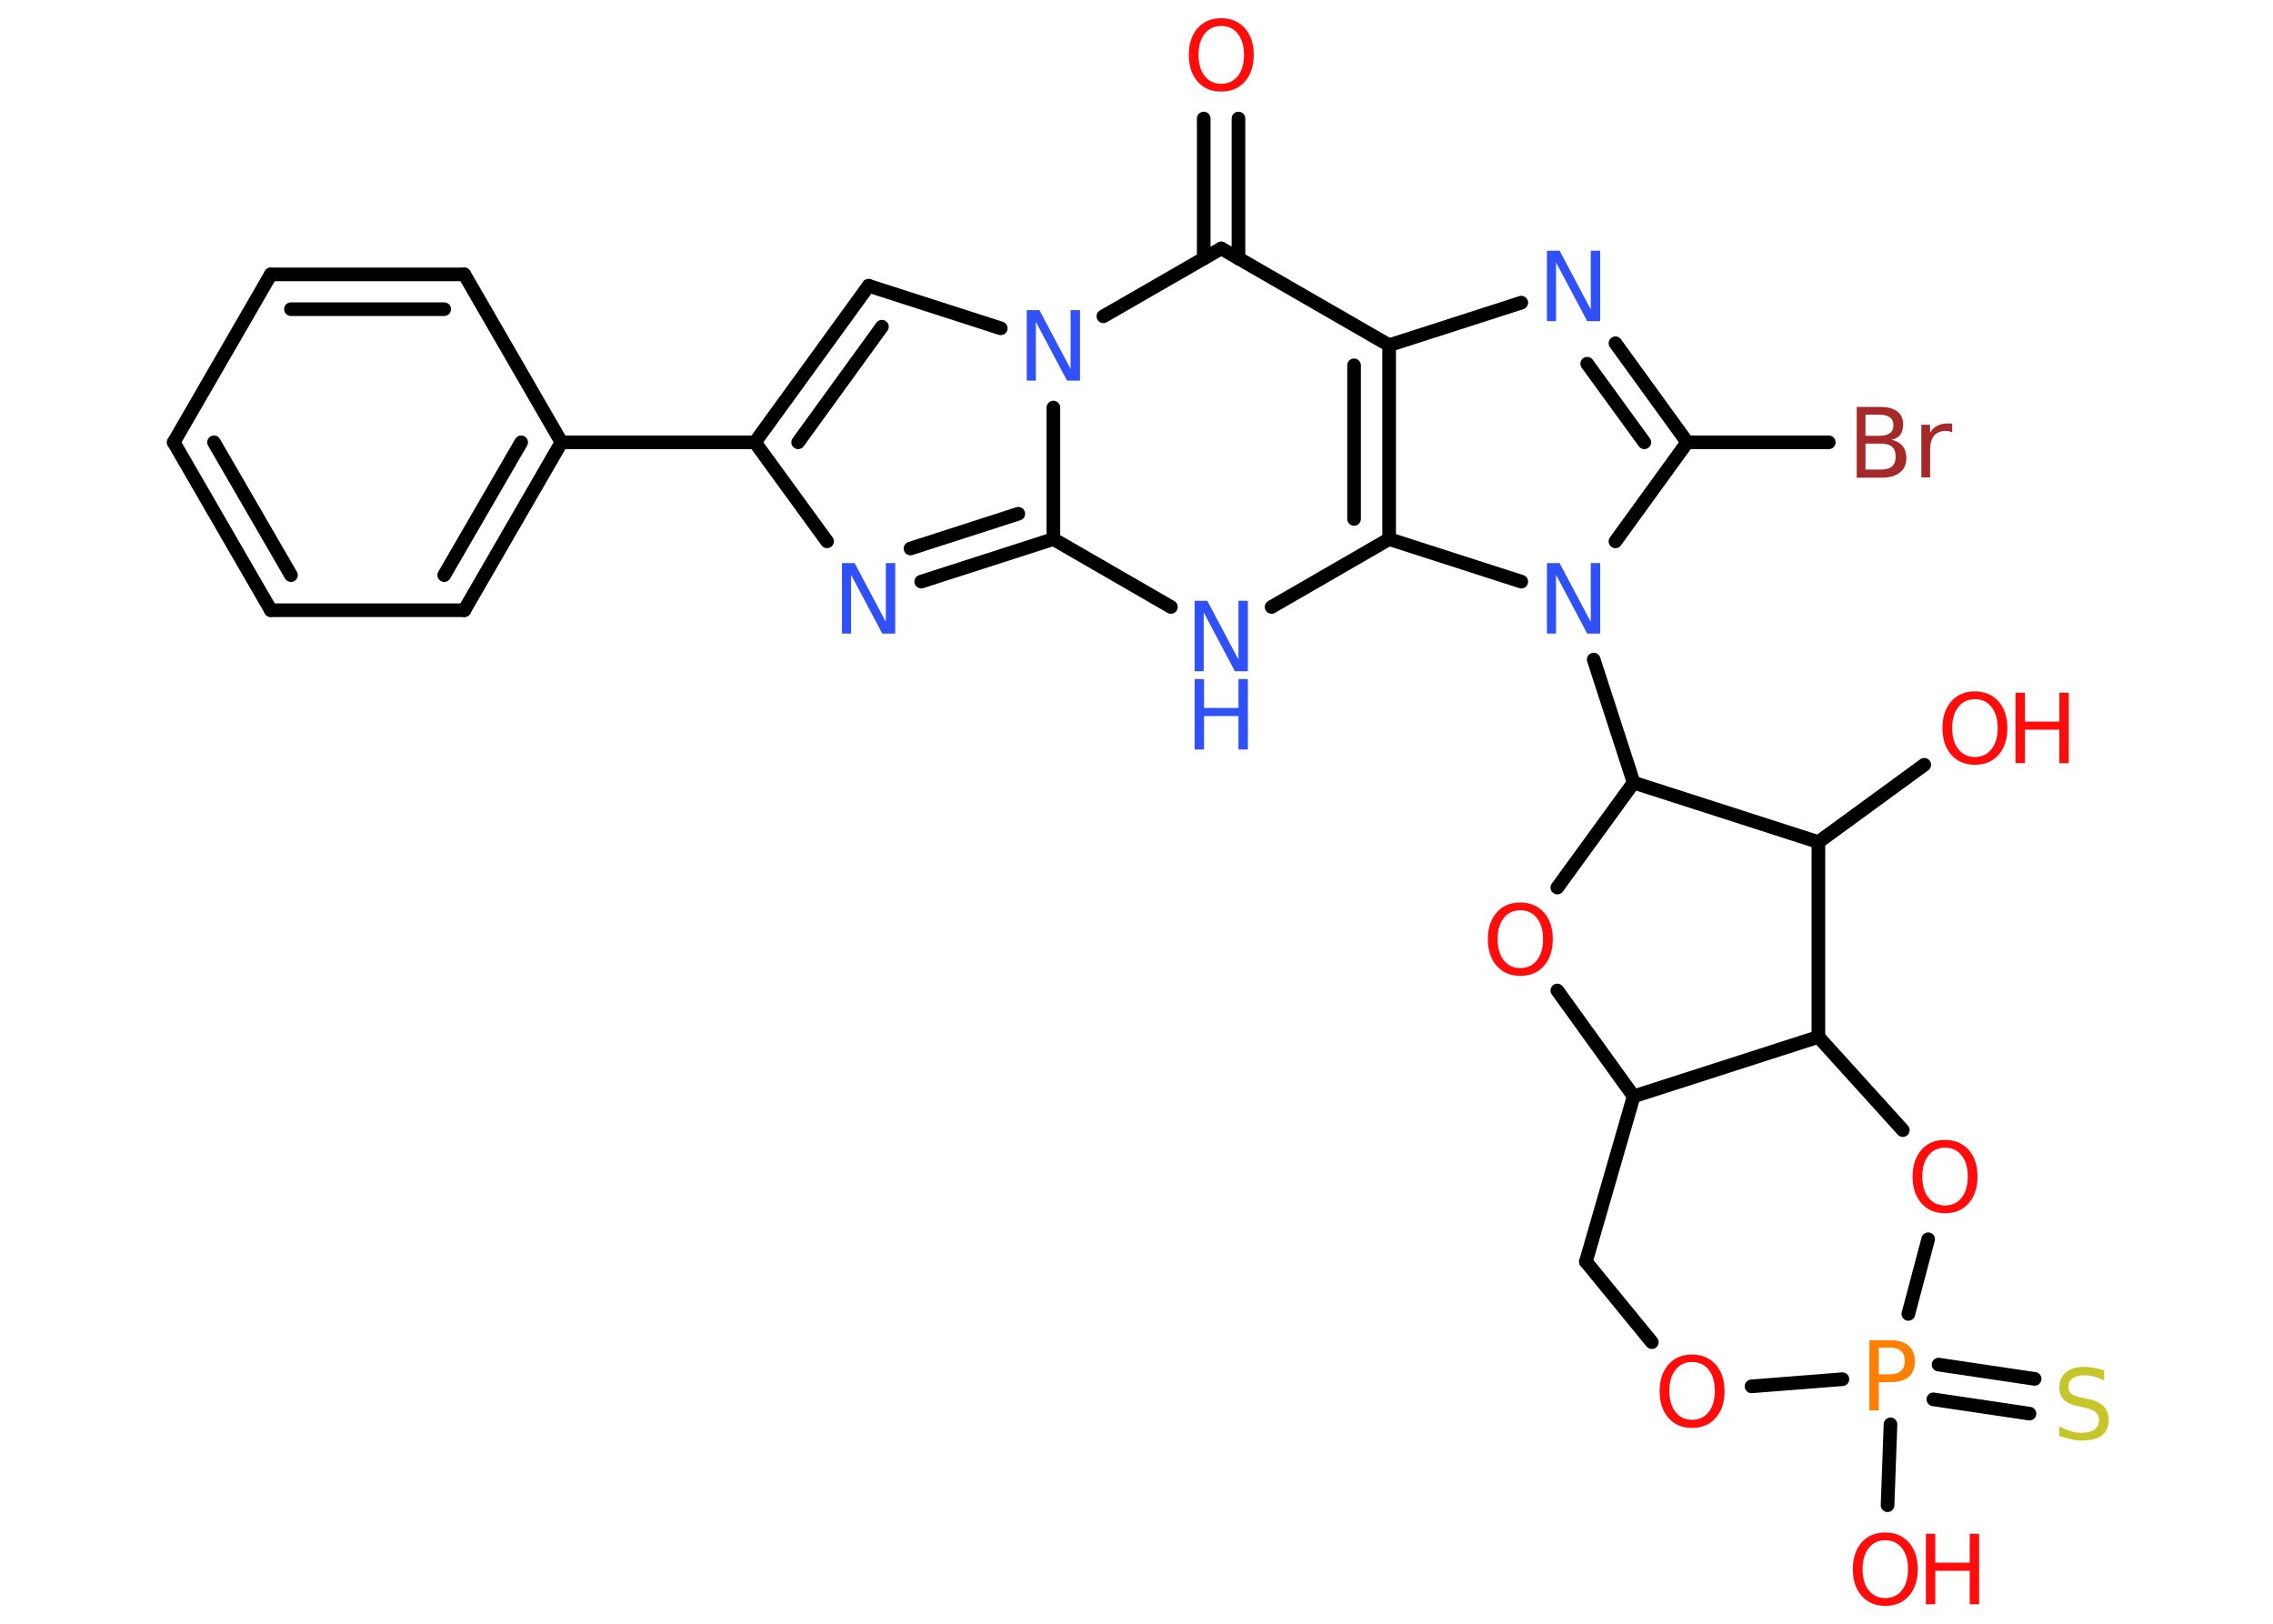 <?xml version='1.0' encoding='UTF-8'?>
<!DOCTYPE svg PUBLIC "-//W3C//DTD SVG 1.1//EN" "http://www.w3.org/Graphics/SVG/1.1/DTD/svg11.dtd">
<svg version='1.2' xmlns='http://www.w3.org/2000/svg' xmlns:xlink='http://www.w3.org/1999/xlink' width='70.0mm' height='50.0mm' viewBox='0 0 70.0 50.0'>
  <desc>Generated by the Chemistry Development Kit (http://github.com/cdk)</desc>
  <g stroke-linecap='round' stroke-linejoin='round' stroke='#000000' stroke-width='.42' fill='#FF0D0D'>
    <rect x='.0' y='.0' width='70.0' height='50.0' fill='#FFFFFF' stroke='none'/>
    <g id='mol1' class='mol'>
      <g id='mol1bnd1' class='bond'>
        <line x1='38.14' y1='3.65' x2='38.14' y2='7.96'/>
        <line x1='37.07' y1='3.65' x2='37.07' y2='7.96'/>
      </g>
      <line id='mol1bnd2' class='bond' x1='37.61' y1='7.65' x2='42.78' y2='10.63'/>
      <line id='mol1bnd3' class='bond' x1='42.78' y1='10.63' x2='46.85' y2='9.32'/>
      <g id='mol1bnd4' class='bond'>
        <line x1='51.96' y1='13.62' x2='49.75' y2='10.57'/>
        <line x1='50.64' y1='13.62' x2='48.88' y2='11.2'/>
      </g>
      <line id='mol1bnd5' class='bond' x1='51.96' y1='13.62' x2='56.32' y2='13.62'/>
      <line id='mol1bnd6' class='bond' x1='51.96' y1='13.62' x2='49.75' y2='16.67'/>
      <line id='mol1bnd7' class='bond' x1='49.08' y1='20.31' x2='50.31' y2='24.1'/>
      <line id='mol1bnd8' class='bond' x1='50.31' y1='24.1' x2='47.96' y2='27.33'/>
      <line id='mol1bnd9' class='bond' x1='47.96' y1='30.5' x2='50.31' y2='33.76'/>
      <line id='mol1bnd10' class='bond' x1='50.31' y1='33.76' x2='48.84' y2='38.85'/>
      <line id='mol1bnd11' class='bond' x1='48.84' y1='38.85' x2='50.87' y2='41.33'/>
      <line id='mol1bnd12' class='bond' x1='53.94' y1='42.69' x2='56.74' y2='42.47'/>
      <line id='mol1bnd13' class='bond' x1='58.22' y1='43.86' x2='58.13' y2='46.35'/>
      <g id='mol1bnd14' class='bond'>
        <line x1='59.7' y1='42.02' x2='62.66' y2='42.46'/>
        <line x1='59.54' y1='43.09' x2='62.5' y2='43.53'/>
      </g>
      <line id='mol1bnd15' class='bond' x1='58.77' y1='40.46' x2='59.38' y2='38.16'/>
      <line id='mol1bnd16' class='bond' x1='58.6' y1='34.8' x2='56.0' y2='31.93'/>
      <line id='mol1bnd17' class='bond' x1='50.31' y1='33.76' x2='56.0' y2='31.93'/>
      <line id='mol1bnd18' class='bond' x1='56.0' y1='31.93' x2='56.0' y2='25.93'/>
      <line id='mol1bnd19' class='bond' x1='50.31' y1='24.1' x2='56.0' y2='25.93'/>
      <line id='mol1bnd20' class='bond' x1='56.0' y1='25.93' x2='59.26' y2='23.55'/>
      <line id='mol1bnd21' class='bond' x1='46.85' y1='17.91' x2='42.78' y2='16.6'/>
      <g id='mol1bnd22' class='bond'>
        <line x1='42.78' y1='16.6' x2='42.78' y2='10.63'/>
        <line x1='41.7' y1='15.98' x2='41.7' y2='11.25'/>
      </g>
      <line id='mol1bnd23' class='bond' x1='42.78' y1='16.6' x2='39.16' y2='18.69'/>
      <line id='mol1bnd24' class='bond' x1='36.06' y1='18.69' x2='32.44' y2='16.6'/>
      <g id='mol1bnd25' class='bond'>
        <line x1='28.37' y1='17.91' x2='32.44' y2='16.6'/>
        <line x1='28.04' y1='16.89' x2='31.36' y2='15.82'/>
      </g>
      <line id='mol1bnd26' class='bond' x1='25.47' y1='16.67' x2='23.25' y2='13.62'/>
      <line id='mol1bnd27' class='bond' x1='23.25' y1='13.62' x2='17.29' y2='13.62'/>
      <g id='mol1bnd28' class='bond'>
        <line x1='14.3' y1='18.79' x2='17.29' y2='13.62'/>
        <line x1='13.68' y1='17.71' x2='16.05' y2='13.62'/>
      </g>
      <line id='mol1bnd29' class='bond' x1='14.3' y1='18.79' x2='8.34' y2='18.79'/>
      <g id='mol1bnd30' class='bond'>
        <line x1='5.35' y1='13.62' x2='8.34' y2='18.79'/>
        <line x1='6.59' y1='13.62' x2='8.96' y2='17.71'/>
      </g>
      <line id='mol1bnd31' class='bond' x1='5.35' y1='13.62' x2='8.34' y2='8.45'/>
      <g id='mol1bnd32' class='bond'>
        <line x1='14.3' y1='8.45' x2='8.34' y2='8.45'/>
        <line x1='13.68' y1='9.52' x2='8.96' y2='9.52'/>
      </g>
      <line id='mol1bnd33' class='bond' x1='17.29' y1='13.62' x2='14.3' y2='8.45'/>
      <g id='mol1bnd34' class='bond'>
        <line x1='26.75' y1='8.8' x2='23.25' y2='13.62'/>
        <line x1='27.16' y1='10.06' x2='24.58' y2='13.62'/>
      </g>
      <line id='mol1bnd35' class='bond' x1='26.75' y1='8.8' x2='30.82' y2='10.11'/>
      <line id='mol1bnd36' class='bond' x1='37.61' y1='7.65' x2='33.98' y2='9.74'/>
      <line id='mol1bnd37' class='bond' x1='32.44' y1='16.6' x2='32.44' y2='12.55'/>
      <path id='mol1atm1' class='atom' d='M37.61 .8q-.32 .0 -.51 .24q-.19 .24 -.19 .65q.0 .41 .19 .65q.19 .24 .51 .24q.32 .0 .51 -.24q.19 -.24 .19 -.65q.0 -.41 -.19 -.65q-.19 -.24 -.51 -.24zM37.61 .56q.45 .0 .73 .31q.27 .31 .27 .82q.0 .51 -.27 .82q-.27 .31 -.73 .31q-.46 .0 -.73 -.31q-.27 -.31 -.27 -.82q.0 -.51 .27 -.82q.27 -.31 .73 -.31z' stroke='none'/>
      <path id='mol1atm4' class='atom' d='M47.64 7.72h.39l.96 1.81v-1.81h.29v2.17h-.4l-.96 -1.81v1.81h-.28v-2.17z' stroke='none' fill='#3050F8'/>
      <path id='mol1atm6' class='atom' d='M57.45 13.66v.8h.47q.24 .0 .35 -.1q.11 -.1 .11 -.3q.0 -.2 -.11 -.3q-.11 -.1 -.35 -.1h-.47zM57.45 12.77v.65h.43q.21 .0 .32 -.08q.11 -.08 .11 -.25q.0 -.16 -.11 -.24q-.11 -.08 -.32 -.08h-.43zM57.16 12.53h.75q.34 .0 .52 .14q.18 .14 .18 .4q.0 .2 -.09 .32q-.09 .12 -.27 .15q.22 .05 .34 .19q.12 .15 .12 .37q.0 .29 -.2 .45q-.2 .16 -.56 .16h-.77v-2.17zM60.13 13.32q-.05 -.02 -.1 -.04q-.05 -.01 -.12 -.01q-.22 .0 -.35 .15q-.12 .15 -.12 .42v.86h-.27v-1.62h.27v.25q.08 -.15 .22 -.22q.14 -.07 .33 -.07q.03 .0 .06 .0q.03 .0 .07 .01v.27z' stroke='none' fill='#A62929'/>
      <path id='mol1atm7' class='atom' d='M47.64 17.34h.39l.96 1.81v-1.81h.29v2.17h-.4l-.96 -1.81v1.81h-.28v-2.17z' stroke='none' fill='#3050F8'/>
      <path id='mol1atm9' class='atom' d='M46.82 28.03q-.32 .0 -.51 .24q-.19 .24 -.19 .65q.0 .41 .19 .65q.19 .24 .51 .24q.32 .0 .51 -.24q.19 -.24 .19 -.65q.0 -.41 -.19 -.65q-.19 -.24 -.51 -.24zM46.82 27.79q.45 .0 .73 .31q.27 .31 .27 .82q.0 .51 -.27 .82q-.27 .31 -.73 .31q-.46 .0 -.73 -.31q-.27 -.31 -.27 -.82q.0 -.51 .27 -.82q.27 -.31 .73 -.31z' stroke='none'/>
      <path id='mol1atm12' class='atom' d='M52.11 41.94q-.32 .0 -.51 .24q-.19 .24 -.19 .65q.0 .41 .19 .65q.19 .24 .51 .24q.32 .0 .51 -.24q.19 -.24 .19 -.65q.0 -.41 -.19 -.65q-.19 -.24 -.51 -.24zM52.11 41.71q.45 .0 .73 .31q.27 .31 .27 .82q.0 .51 -.27 .82q-.27 .31 -.73 .31q-.46 .0 -.73 -.31q-.27 -.31 -.27 -.82q.0 -.51 .27 -.82q.27 -.31 .73 -.31z' stroke='none'/>
      <path id='mol1atm13' class='atom' d='M57.86 41.51v.81h.37q.2 .0 .32 -.11q.11 -.11 .11 -.3q.0 -.2 -.11 -.3q-.11 -.11 -.32 -.11h-.37zM57.57 41.27h.66q.36 .0 .55 .17q.19 .17 .19 .48q.0 .32 -.19 .48q-.19 .16 -.55 .16h-.37v.87h-.29v-2.17z' stroke='none' fill='#FF8000'/>
      <g id='mol1atm14' class='atom'>
        <path d='M58.06 47.43q-.32 .0 -.51 .24q-.19 .24 -.19 .65q.0 .41 .19 .65q.19 .24 .51 .24q.32 .0 .51 -.24q.19 -.24 .19 -.65q.0 -.41 -.19 -.65q-.19 -.24 -.51 -.24zM58.06 47.19q.45 .0 .73 .31q.27 .31 .27 .82q.0 .51 -.27 .82q-.27 .31 -.73 .31q-.46 .0 -.73 -.31q-.27 -.31 -.27 -.82q.0 -.51 .27 -.82q.27 -.31 .73 -.31z' stroke='none'/>
        <path d='M59.31 47.23h.29v.89h1.06v-.89h.29v2.17h-.29v-1.03h-1.06v1.03h-.29v-2.17z' stroke='none'/>
      </g>
      <path id='mol1atm15' class='atom' d='M64.8 42.22v.29q-.16 -.08 -.31 -.12q-.15 -.04 -.29 -.04q-.24 .0 -.37 .09q-.13 .09 -.13 .26q.0 .14 .09 .22q.09 .07 .33 .12l.18 .04q.32 .06 .48 .22q.16 .16 .16 .42q.0 .31 -.21 .48q-.21 .16 -.62 .16q-.15 .0 -.33 -.04q-.17 -.04 -.36 -.1v-.3q.18 .1 .35 .15q.17 .05 .34 .05q.25 .0 .39 -.1q.14 -.1 .14 -.28q.0 -.16 -.1 -.25q-.1 -.09 -.32 -.14l-.18 -.04q-.33 -.06 -.47 -.2q-.15 -.14 -.15 -.39q.0 -.29 .2 -.46q.2 -.17 .56 -.17q.15 .0 .31 .03q.16 .03 .32 .08z' stroke='none' fill='#C6C62C'/>
      <path id='mol1atm16' class='atom' d='M59.9 35.34q-.32 .0 -.51 .24q-.19 .24 -.19 .65q.0 .41 .19 .65q.19 .24 .51 .24q.32 .0 .51 -.24q.19 -.24 .19 -.65q.0 -.41 -.19 -.65q-.19 -.24 -.51 -.24zM59.9 35.1q.45 .0 .73 .31q.27 .31 .27 .82q.0 .51 -.27 .82q-.27 .31 -.73 .31q-.46 .0 -.73 -.31q-.27 -.31 -.27 -.82q.0 -.51 .27 -.82q.27 -.31 .73 -.31z' stroke='none'/>
      <g id='mol1atm19' class='atom'>
        <path d='M60.82 21.53q-.32 .0 -.51 .24q-.19 .24 -.19 .65q.0 .41 .19 .65q.19 .24 .51 .24q.32 .0 .51 -.24q.19 -.24 .19 -.65q.0 -.41 -.19 -.65q-.19 -.24 -.51 -.24zM60.82 21.29q.45 .0 .73 .31q.27 .31 .27 .82q.0 .51 -.27 .82q-.27 .31 -.73 .31q-.46 .0 -.73 -.31q-.27 -.31 -.27 -.82q.0 -.51 .27 -.82q.27 -.31 .73 -.31z' stroke='none'/>
        <path d='M62.07 21.33h.29v.89h1.06v-.89h.29v2.17h-.29v-1.03h-1.06v1.03h-.29v-2.17z' stroke='none'/>
      </g>
      <g id='mol1atm21' class='atom'>
        <path d='M36.79 18.5h.39l.96 1.81v-1.81h.29v2.17h-.4l-.96 -1.81v1.81h-.28v-2.17z' stroke='none' fill='#3050F8'/>
        <path d='M36.79 20.91h.29v.89h1.06v-.89h.29v2.17h-.29v-1.03h-1.06v1.03h-.29v-2.17z' stroke='none' fill='#3050F8'/>
      </g>
      <path id='mol1atm23' class='atom' d='M25.93 17.34h.39l.96 1.81v-1.81h.29v2.17h-.4l-.96 -1.81v1.81h-.28v-2.17z' stroke='none' fill='#3050F8'/>
      <path id='mol1atm32' class='atom' d='M31.62 9.55h.39l.96 1.81v-1.81h.29v2.17h-.4l-.96 -1.81v1.81h-.28v-2.17z' stroke='none' fill='#3050F8'/>
    </g>
  </g>
</svg>
